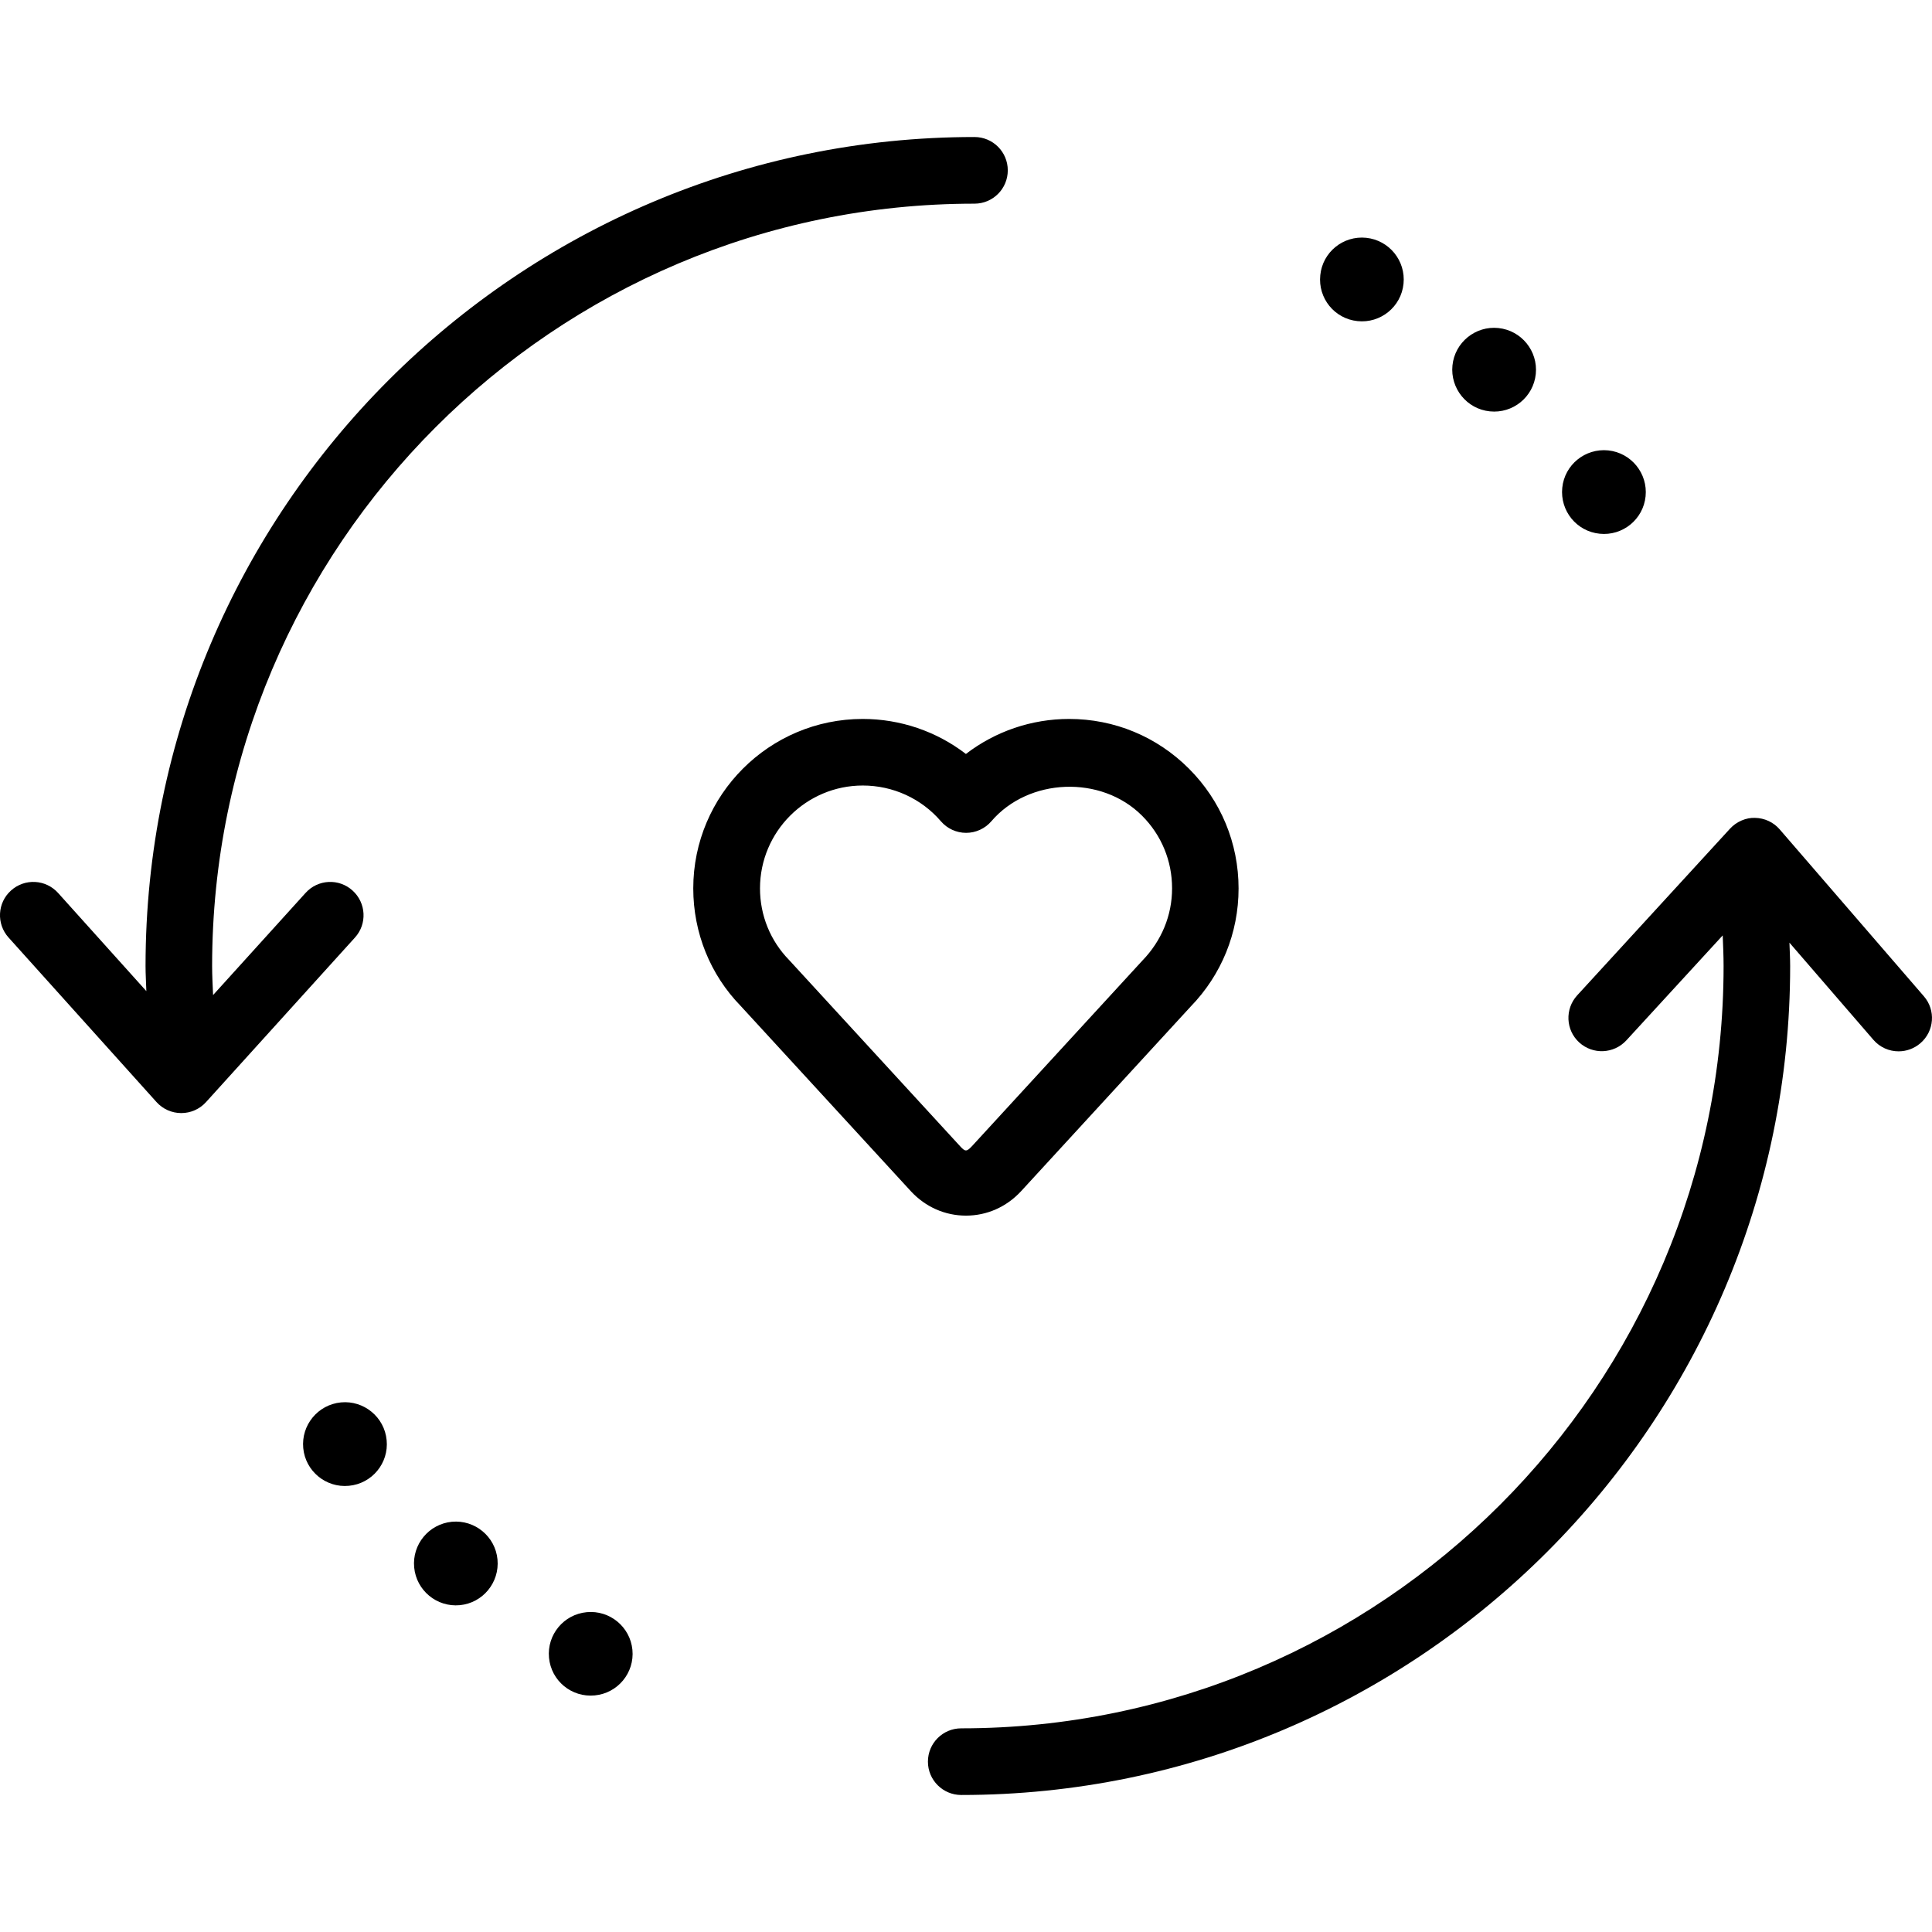 <?xml version="1.0" encoding="utf-8"?>
<!-- Generator: Adobe Illustrator 21.0.2, SVG Export Plug-In . SVG Version: 6.00 Build 0)  -->
<svg version="1.1" id="Layer_1" xmlns="http://www.w3.org/2000/svg" xmlns:xlink="http://www.w3.org/1999/xlink" x="0px" y="0px"
	 viewBox="0 0 24 24" style="enable-background:new 0 0 24 24;" xml:space="preserve">
<path d="M4.409,11.647l-1.85,2.044c-0.079,0.087-0.19,0.136-0.307,0.136H2.251c-0.117,0-0.229-0.05-0.307-0.137l-1.838-2.044
	c-0.153-0.17-0.139-0.432,0.031-0.584c0.17-0.153,0.431-0.14,0.585,0.031l1.096,1.219c-0.003-0.104-0.01-0.208-0.01-0.312
	c0-5.678,4.62-10.298,10.297-10.298c0.229,0,0.414,0.185,0.414,0.414S12.334,2.53,12.105,2.53c-5.222,0-9.47,4.248-9.47,9.47
	c0,0.12,0.007,0.24,0.012,0.361l1.149-1.269c0.153-0.17,0.415-0.183,0.584-0.029C4.549,11.216,4.563,11.478,4.409,11.647
	 M23.899,12.376l-1.79-2.072c-0.077-0.09-0.189-0.142-0.307-0.144c-0.111-0.005-0.232,0.047-0.311,0.134l-1.899,2.071
	c-0.154,0.169-0.143,0.431,0.026,0.585c0.169,0.154,0.43,0.142,0.585-0.026L21.4,11.62c0.005,0.126,0.011,0.253,0.011,0.38
	c0,5.222-4.248,9.47-9.47,9.47c-0.229,0-0.414,0.185-0.414,0.414c0,0.228,0.185,0.414,0.414,0.414
	c5.678,0,10.297-4.62,10.297-10.298c0-0.097-0.006-0.194-0.009-0.29l1.043,1.207c0.082,0.095,0.197,0.143,0.313,0.143
	c0.096,0,0.192-0.033,0.271-0.101C24.029,12.81,24.049,12.549,23.899,12.376 M16.864,3.989c0.286,0.03,0.542-0.178,0.571-0.464
	s-0.178-0.541-0.464-0.571c-0.286-0.029-0.541,0.178-0.57,0.464C16.371,3.705,16.578,3.96,16.864,3.989 M18.507,5.11
	c0.286,0.03,0.542-0.178,0.571-0.464c0.029-0.285-0.178-0.541-0.464-0.571c-0.286-0.03-0.542,0.179-0.571,0.464
	C18.014,4.825,18.222,5.081,18.507,5.11 M19.871,6.63c0.286,0.03,0.542-0.178,0.571-0.464c0.029-0.285-0.178-0.541-0.464-0.571
	c-0.286-0.029-0.542,0.178-0.571,0.464C19.378,6.346,19.585,6.601,19.871,6.63 M4.236,17.421c-0.287,0.028-0.496,0.282-0.469,0.568
	c0.027,0.286,0.282,0.496,0.568,0.468c0.286-0.027,0.496-0.281,0.468-0.567C4.776,17.604,4.521,17.394,4.236,17.421 M5.613,18.904
	c-0.286,0.028-0.495,0.282-0.468,0.567c0.027,0.286,0.281,0.496,0.567,0.469c0.285-0.027,0.495-0.281,0.468-0.568
	C6.153,19.087,5.899,18.877,5.613,18.904 M7.289,20.027c-0.287,0.027-0.496,0.281-0.469,0.566c0.027,0.287,0.281,0.496,0.568,0.468
	c0.286-0.027,0.496-0.281,0.468-0.567C7.828,20.209,7.574,20,7.289,20.027 M12,15.101c-0.26,0-0.502-0.107-0.682-0.3L9.2,12.495
	c-0.376-0.386-0.588-0.907-0.588-1.459c0-1.161,0.944-2.105,2.105-2.105c0.468,0,0.918,0.155,1.282,0.435
	c0.364-0.28,0.814-0.435,1.282-0.435c0.562,0,1.09,0.219,1.488,0.617s0.617,0.927,0.617,1.489c0,0.552-0.212,1.073-0.597,1.469
	L12.682,14.8C12.501,14.994,12.259,15.101,12,15.101 M12.075,14.237l2.114-2.302c0.242-0.249,0.371-0.565,0.371-0.9
	c0-0.341-0.132-0.662-0.374-0.903c-0.506-0.506-1.408-0.471-1.871,0.07c-0.078,0.091-0.193,0.144-0.314,0.144l0,0
	c-0.12,0-0.235-0.053-0.313-0.144c-0.243-0.283-0.597-0.444-0.97-0.444c-0.704,0-1.277,0.573-1.277,1.278
	c0,0.334,0.128,0.651,0.362,0.89l2.124,2.313C11.99,14.308,12.008,14.309,12.075,14.237"/>
</svg>
